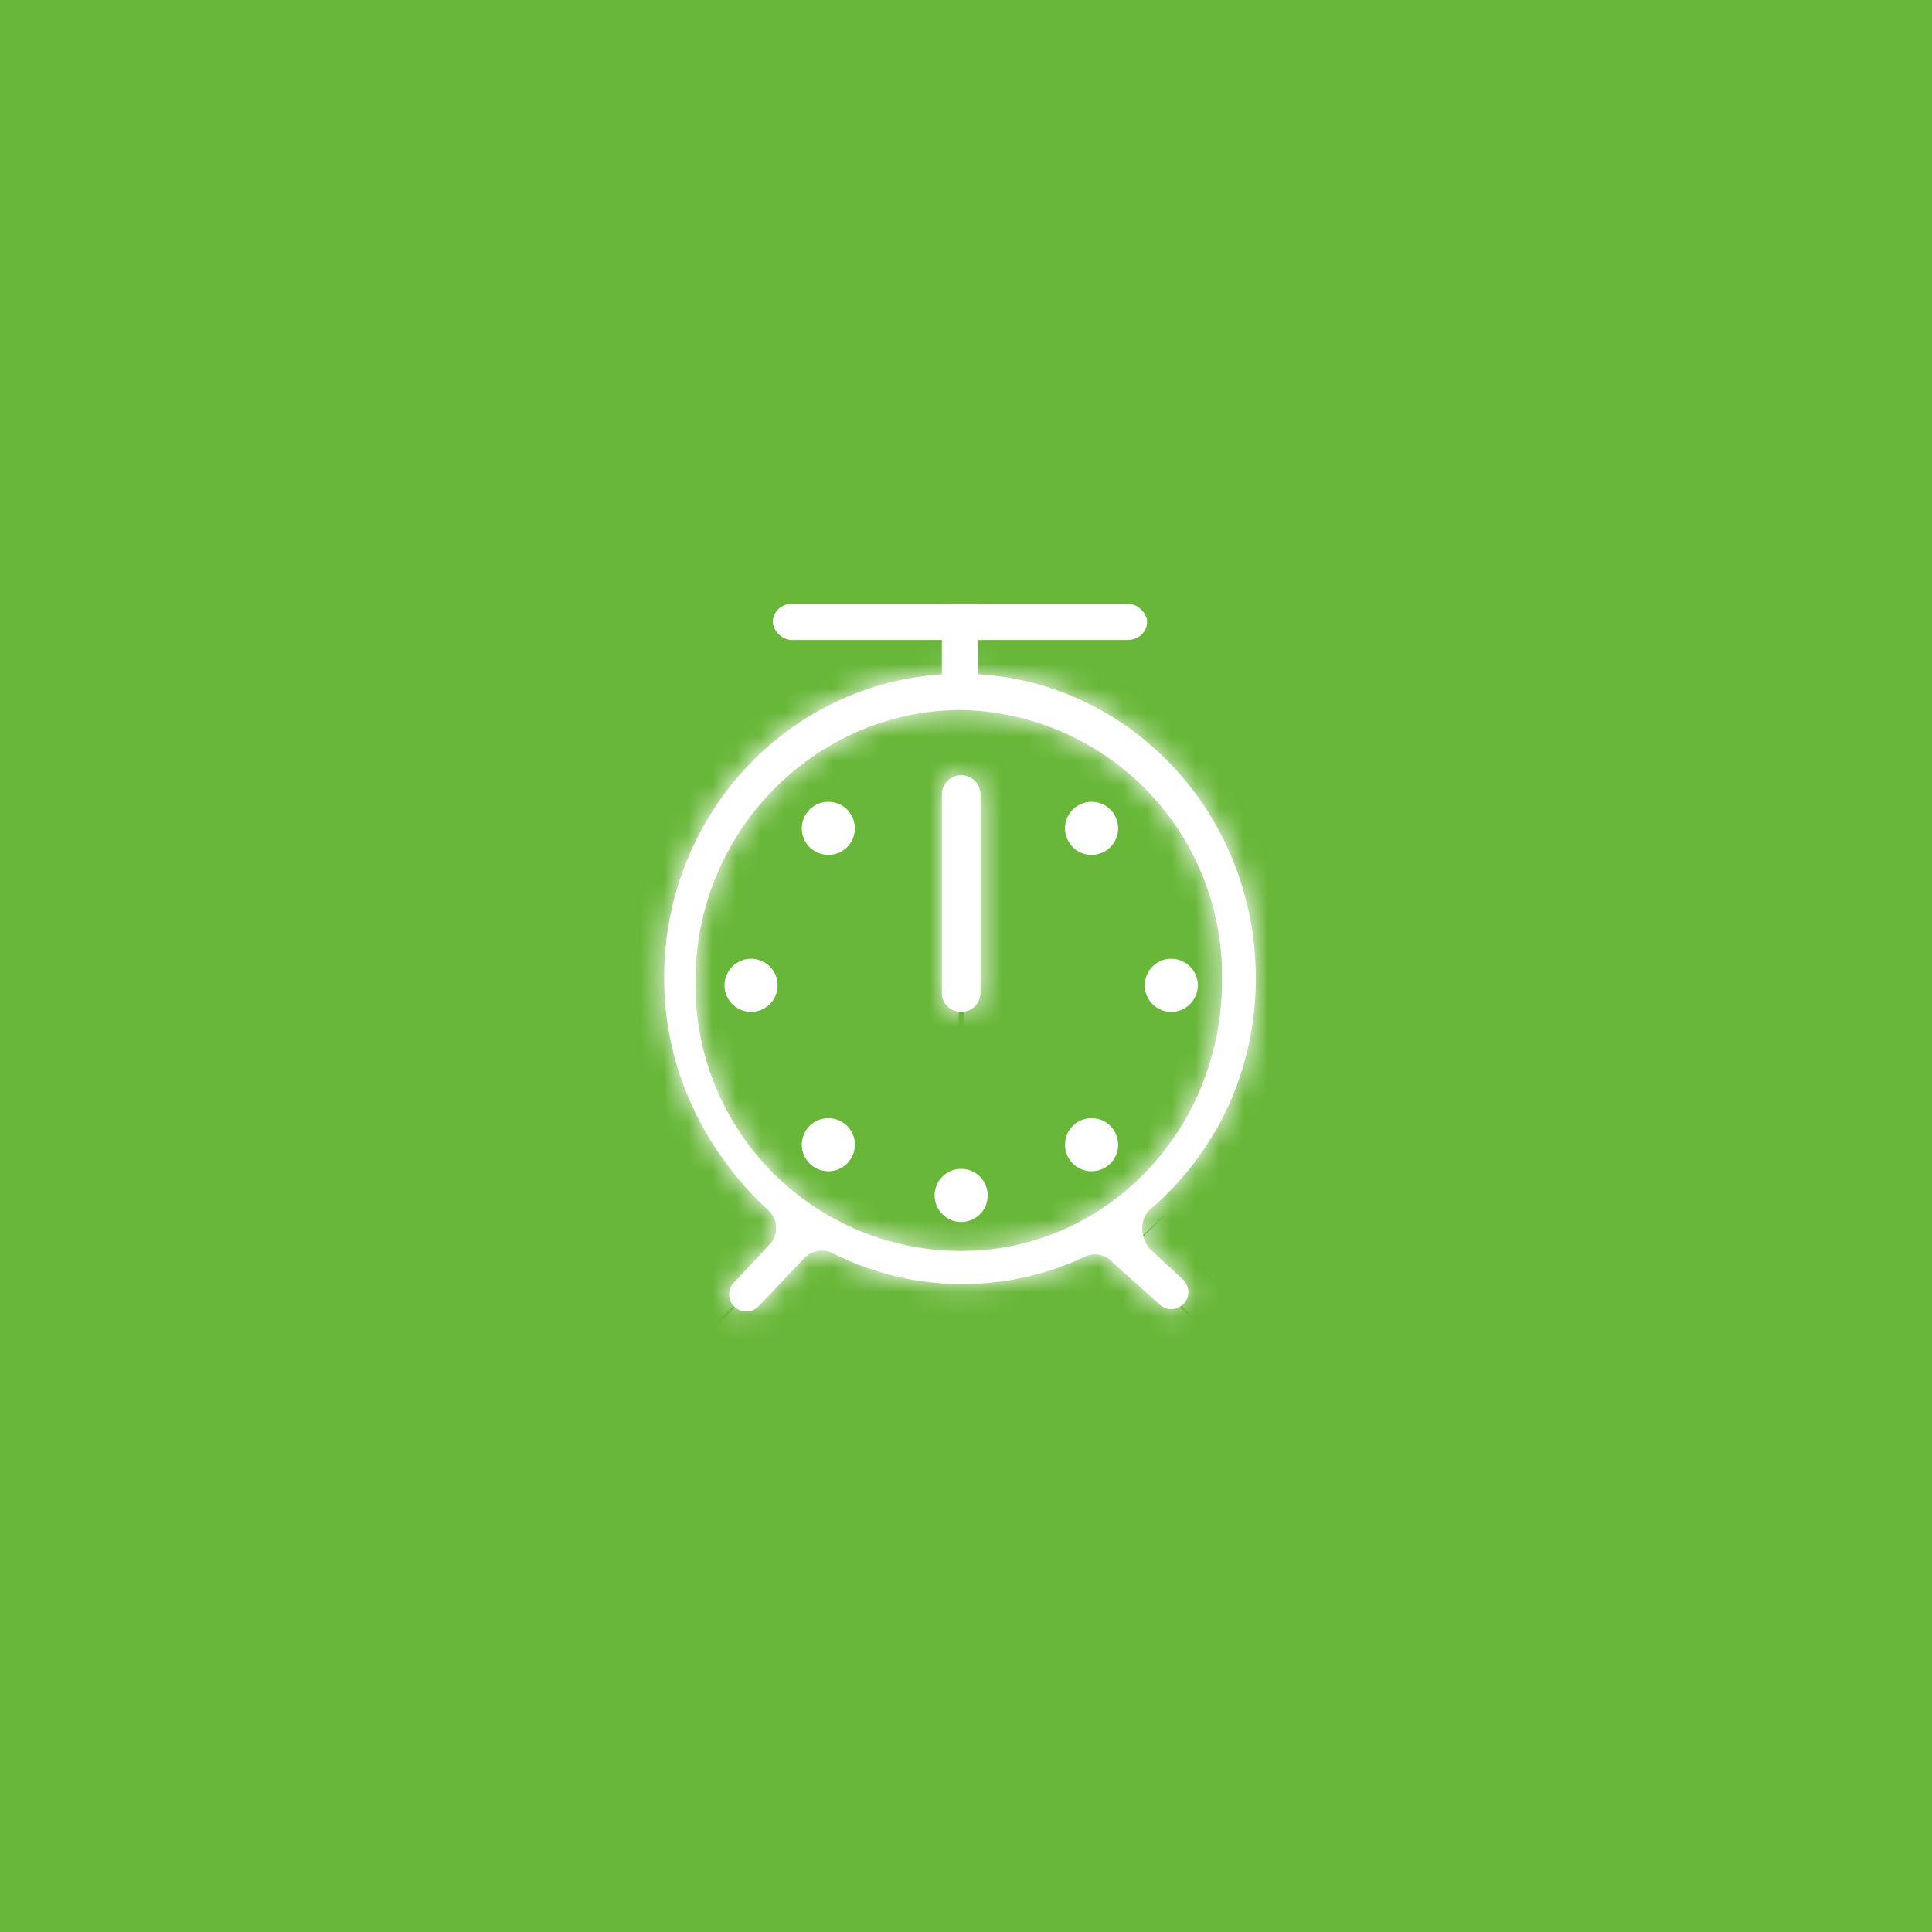 <svg width="80" height="80" viewBox="0 0 80 80" fill="none" xmlns="http://www.w3.org/2000/svg"><path fill="#68B738" d="M0 0h80v80H0z"/><circle cx="45.2" cy="34.3" fill="#fff" r="1.1"/><circle cx="34.3" cy="34.3" fill="#fff" r="1.1"/><circle cx="34.3" cy="47.4" fill="#fff" r="1.1"/><circle cx="39.8" cy="49.5" fill="#fff" r="1.1"/><circle cx="31.1" cy="40.8" fill="#fff" r="1.1"/><circle cx="48.5" cy="40.8" fill="#fff" r="1.1"/><circle cx="45.2" cy="47.4" fill="#fff" r="1.1"/><mask id="a" fill="#fff"><path fill-rule="evenodd" clip-rule="evenodd" d="M45 52a1 1 0 0 1 1.1.3L48 54a.7.7 0 0 0 1-1l-1.4-1.3c-.4-.5-.4-1.2 0-1.6 2.7-2.3 4.4-5.7 4.4-9.6 0-7-5.5-12.6-12.2-12.6-6.8 0-12.3 5.6-12.3 12.6 0 3.8 1.7 7.2 4.3 9.6a1 1 0 0 1 0 1.5l-1.4 1.5a.7.7 0 1 0 1 1l1.9-2a1 1 0 0 1 1.2-.2A11.9 11.9 0 0 0 45 52Zm-5.2-.2c6 0 10.8-5 10.8-11.2a11 11 0 0 0-10.8-11.2c-6 0-11 5-11 11.2a11 11 0 0 0 11 11.2ZM39 40.3v-7.4a.8.8 0 1 1 1.6 0V41.1c0 .5-.4.8-.8.8a.8.8 0 0 1-.8-.7v-.9Z"/></mask><path fill-rule="evenodd" clip-rule="evenodd" d="M45 52a1 1 0 0 1 1.1.3L48 54a.7.7 0 0 0 1-1l-1.4-1.3c-.4-.5-.4-1.2 0-1.6 2.7-2.3 4.4-5.7 4.4-9.6 0-7-5.5-12.6-12.2-12.6-6.8 0-12.3 5.6-12.3 12.6 0 3.8 1.7 7.2 4.3 9.6a1 1 0 0 1 0 1.5l-1.4 1.5a.7.7 0 1 0 1 1l1.9-2a1 1 0 0 1 1.2-.2A11.9 11.9 0 0 0 45 52Zm-5.2-.2c6 0 10.8-5 10.8-11.2a11 11 0 0 0-10.8-11.2c-6 0-11 5-11 11.2a11 11 0 0 0 11 11.2ZM39 40.3v-7.4a.8.8 0 1 1 1.6 0V41.1c0 .5-.4.8-.8.8a.8.8 0 0 1-.8-.7v-.9Z" fill="#fff"/><path d="M33.3 52.2 36 55l-2.8-2.8Zm1.2-.2 1.8-3.6-1.8 3.6Zm-3.1 2.1-2.9-2.8 2.9 2.8Zm-1-1-2.8-2.7 2.8 2.8Zm17.2-1.3-2.9 2.8 2.9-2.8Zm0-1.6-2.6-3 2.7 3Zm-15.8 0-2.7 3 2.7-3Zm0 1.5L29 49l2.9 2.8ZM49 53.2l3-2.8-3 2.8Zm-1 1-2.8 2.7 2.9-2.8Zm-1.8-2 2.9-2.7-2.9 2.8Zm-1.2-.1-1.7-3.6 1.7 3.6Zm-1.6 3 1.8 1.8 5.7-5.6-1.8-1.8-5.7 5.5Zm8.5-4.7L50.5 49l-5.8 5.6 1.4 1.4 5.7-5.6Zm-1.5 2.8c3.5-3 5.7-7.6 5.7-12.6h-8c0 2.7-1.2 5-3 6.6l5.3 6ZM56 40.6c0-9-7.2-16.6-16.2-16.6v8c4.4 0 8.2 3.7 8.2 8.6h8ZM39.8 24c-9.1 0-16.3 7.6-16.3 16.6h8c0-4.9 3.8-8.6 8.3-8.6v-8ZM23.5 40.6c0 5 2.2 9.5 5.6 12.5l5.3-6a8.8 8.8 0 0 1-2.9-6.5h-8ZM29 49l-1.4 1.5 5.7 5.6 1.4-1.5-5.7-5.6Zm5.3 8 1.8-2-5.7-5.5-1.9 2 5.8 5.5Zm-1.6-1.3c2.2 1 4.6 1.6 7 1.6v-8c-1.2 0-2.4-.3-3.4-.8l-3.6 7.2Zm7 1.6c2.5 0 4.9-.5 7-1.5l-3.5-7.2c-1 .5-2.2.7-3.4.7v8Zm0-1.4a15 15 0 0 0 15-15.2h-8a7 7 0 0 1-7 7.2v8Zm15-15.2a15 15 0 0 0-15-15.2v8a7 7 0 0 1 7 7.2h8Zm-15-15.2A15 15 0 0 0 25 40.6h8a7 7 0 0 1 6.9-7.2v-8ZM25 40.6a15 15 0 0 0 14.9 15.2v-8a7 7 0 0 1-7-7.2h-8Zm11.7-.3v.5h8v-.5h-8Zm0 .5v.3h8v-.3h-8Zm6.4.4v-.4h-8v.4h8Zm0-.4v-.5h-8v.5h8Zm0-.5v-3.8h-8v3.8h8Zm0-3.8v-3.6h-8v3.6h8Zm-6.4-3.6v3.6h8v-3.6h-8Zm0 3.6v3.8h8v-3.8h-8Zm3.2-8.3a4.8 4.8 0 0 0-4.8 4.7h8c0 1.8-1.4 3.3-3.2 3.3v-8Zm-3.2 13c0-1.8 1.4-3.3 3.2-3.3v8c2.6 0 4.8-2.1 4.8-4.8h-8ZM36 55a3 3 0 0 1-3.4.6l3.6-7.2a5 5 0 0 0-5.9 1l5.7 5.6Zm-8.5 2a4.7 4.7 0 0 0 6.7 0l-5.8-5.7a3.3 3.3 0 0 1 4.8 0L27.6 57Zm0-6.6a4.7 4.7 0 0 0 0 6.5l5.7-5.6a3.3 3.3 0 0 1 0 4.7l-5.7-5.6ZM50.5 49a3 3 0 0 1-.2 4.2l-5.3-6a5 5 0 0 0-.3 7.4l5.8-5.6ZM39.8 36.2a3.2 3.2 0 0 1-3.2-3.3h8c0-2.6-2.2-4.7-4.8-4.7v8ZM29 53.2a3 3 0 0 1-.1-4.3l5.7 5.6a5 5 0 0 0-.3-7.3l-5.3 6Zm22.7 3.7a4.7 4.7 0 0 0 0-6.5L46.1 56a3.3 3.3 0 0 1 0-4.7l5.7 5.6Zm-6.7 0a4.7 4.7 0 0 0 6.7 0l-5.7-5.6a3.3 3.3 0 0 1 4.7 0L45.1 57Zm-5.3-19c1.8 0 3.2 1.5 3.2 3.3h-8c0 2.6 2.1 4.7 4.8 4.7v-8ZM49 49.5a5 5 0 0 0-5.8-1l3.5 7.2a3 3 0 0 1-3.4-.7l5.7-5.5Z" fill="#fff" mask="url(#a)"/><path fill="#fff" d="M39 29v-4h1.5v4z"/><rect x="32" y="25" width="15.5" height="1.5" rx=".8" fill="#fff"/></svg>